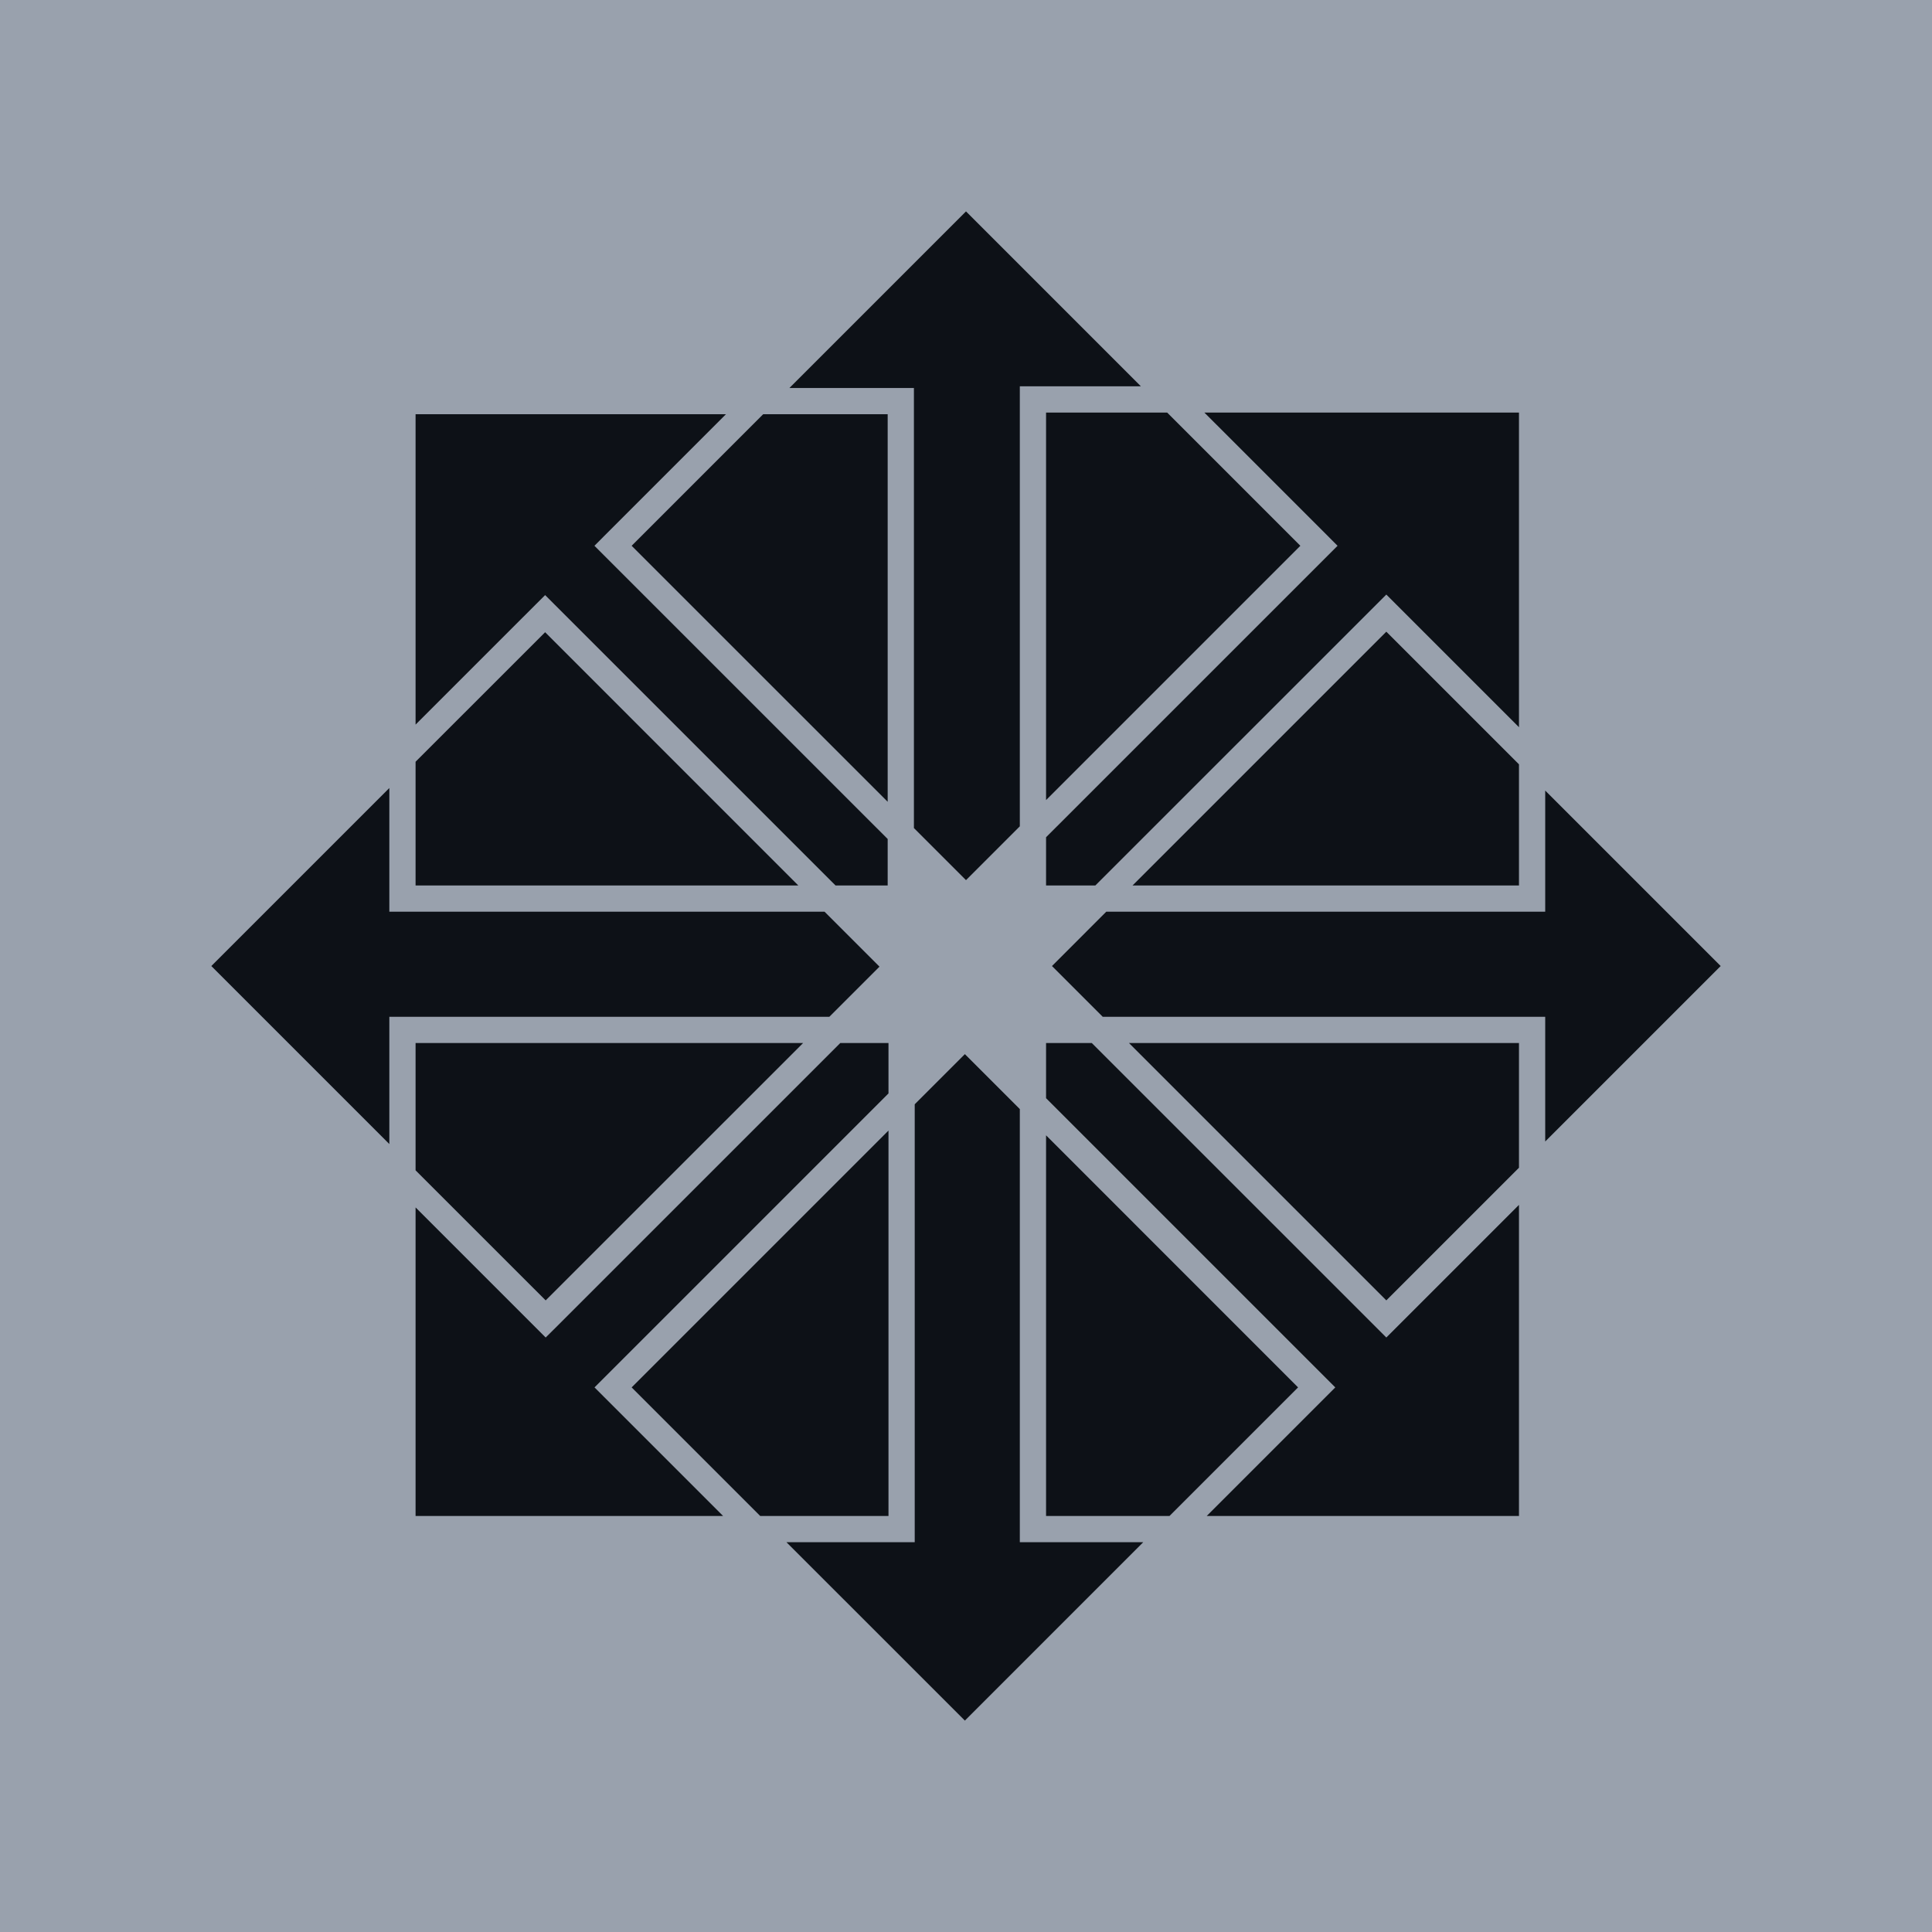 <svg width="50" height="50" viewBox="0 0 50 50" fill="none" xmlns="http://www.w3.org/2000/svg">
<g clip-path="url(#clip0_1259_149)">
<path d="M0 0V50H50V0H0Z" fill="#99A1AD"/>
<path d="M35.227 5.48C35.118 5.543 35.101 5.576 35.13 5.528C34.069 7.315 34.041 9.673 33.568 11.777C33.568 11.793 33.568 11.81 33.568 11.826C33.56 11.857 33.575 11.893 33.568 11.924C33.337 14.183 32.593 16.487 33.128 18.661C33.149 18.708 33.166 18.757 33.177 18.807C33.181 18.823 33.172 18.84 33.177 18.856C33.185 18.868 33.169 18.893 33.177 18.904C33.186 18.919 33.216 18.892 33.226 18.904C33.34 19.062 33.479 19.179 33.567 19.197C33.63 19.21 33.739 19.204 33.958 19.051C34.194 18.886 34.328 18.557 34.397 18.123C34.424 18.071 34.457 18.022 34.495 17.977C34.494 17.961 34.494 17.945 34.495 17.928C34.506 17.878 34.523 17.829 34.544 17.782C34.559 17.765 34.575 17.749 34.592 17.733C35.527 14.004 36.16 10.091 35.91 6.261C35.879 6.07 35.844 5.938 35.666 5.724C35.549 5.582 35.452 5.501 35.422 5.48C35.392 5.459 35.433 5.473 35.325 5.48C35.308 5.48 35.292 5.48 35.276 5.48C35.236 5.484 35.251 5.479 35.227 5.48H35.227Z" fill="#99A1AD"/>
<path d="M43.834 7.307C42.215 8.094 41.386 9.971 40.27 11.505C40.259 11.556 40.243 11.605 40.221 11.652C40.208 11.685 40.191 11.718 40.172 11.749C38.758 14.257 36.953 16.76 36.755 19.658C36.754 19.674 36.756 19.691 36.755 19.707C36.777 20.144 37.027 20.382 37.292 20.439C37.552 20.495 38.033 20.346 38.22 20.049C38.235 20.032 38.252 20.015 38.269 20C38.268 19.983 38.268 19.967 38.269 19.951C38.268 19.935 38.268 19.919 38.269 19.902C40.84 16.369 42.774 12.209 44.371 8.137C44.37 8.121 44.37 8.104 44.371 8.088C44.481 7.821 44.518 7.752 44.42 7.551C44.391 7.492 44.088 7.288 43.931 7.307C43.906 7.318 43.859 7.295 43.834 7.307V7.307Z" fill="#99A1AD"/>
<path d="M18.636 8.473C18.375 8.521 17.986 8.755 17.709 8.863C16.727 9.235 16.186 10.077 15.951 11.06C15.713 12.066 15.792 13.186 15.951 14.331C16.11 15.473 16.338 16.653 16.586 17.553C16.799 18.331 16.952 18.71 17.025 18.968V19.164C17.025 19.249 16.984 19.242 16.927 19.31C16.896 19.327 16.959 19.408 16.927 19.408C16.857 19.462 16.771 19.505 16.683 19.505C16.51 19.516 16.375 19.453 16.195 19.408C16.073 19.38 15.914 19.282 15.951 19.31C15.895 19.276 15.793 19.272 15.756 19.212C15.756 19.235 15.79 19.235 15.756 19.164C15.716 19.09 15.672 18.904 15.61 18.773C15.47 18.477 15.361 18.134 15.17 17.699C14.789 16.833 14.299 15.768 13.754 14.77C13.208 13.768 12.564 12.859 11.851 12.232C11.494 11.918 11.054 11.604 10.63 11.499C10.221 11.397 9.735 11.484 9.312 11.695C8.218 12.301 7.599 13.295 7.359 14.331C7.118 15.383 7.232 16.594 7.408 17.65C7.587 18.704 7.864 19.573 8.043 20.287C8.119 20.587 8.212 20.868 8.238 21.019C8.238 21.168 8.177 21.558 8.14 21.702C7.956 22.342 7.507 23.411 7.506 23.411C7.506 23.411 -1.013 46.036 17.269 44.452C17.42 44.441 17.762 44.354 17.904 44.354C21.494 43.631 24.892 42.546 27.912 41.327C28.505 41.043 29.283 40.761 30.157 40.351C31.905 39.532 34.101 38.483 36.211 37.324C38.321 36.165 40.28 34.929 41.776 33.614C43.275 32.297 44.369 30.853 44.168 29.416C43.85 27.098 42.311 25.376 40.263 24.046C38.207 22.71 35.643 21.789 33.087 21.116C30.531 20.445 28.05 19.898 26.154 19.603C25.207 19.456 24.319 19.413 23.762 19.31C23.597 19.282 23.509 19.241 23.42 19.213C23.372 19.206 23.368 19.192 23.323 19.164C23.266 19.13 23.162 19.126 23.128 19.066C23.096 19.009 23.128 18.936 23.128 18.871C23.128 18.846 23.127 18.807 23.128 18.773V17.358C23.096 16.189 23.027 14.646 22.786 13.208C22.541 11.764 22.165 10.382 21.37 9.449C20.898 8.894 20.229 8.529 19.417 8.473C19.173 8.444 18.9 8.424 18.636 8.473V8.473Z" fill="#99A1AD"/>
<path d="M25 5.471L20.43 10.041H23.313H23.652V10.38V21.43L25 22.778L26.393 21.385V10.339V9.998H26.733H29.526L25 5.471ZM27.072 10.677V20.706L33.653 14.125L30.206 10.677H27.072V10.677ZM31.169 10.677L34.376 13.884L34.616 14.125L34.376 14.365L27.072 21.668V22.916H28.347L35.638 15.627L35.878 15.387L36.118 15.627L39.311 18.82V10.677H31.169V10.677ZM10.755 10.72V18.753L13.867 15.641L14.108 15.401L14.348 15.641L21.624 22.916H22.973V21.713L15.624 14.365L15.384 14.125L15.624 13.884L18.788 10.72H10.755V10.72ZM19.751 10.72L16.347 14.125L22.973 20.75V10.72H19.751V10.72ZM35.878 16.348L29.31 22.916H39.311V19.781L35.878 16.348V16.348ZM14.108 16.362L10.755 19.714V22.916H20.66L14.108 16.362ZM10.076 20.394L5.469 25.001L10.076 29.608V26.655V26.315H10.416H21.463L22.761 25.017L21.339 23.595H10.416H10.076V23.255V20.394V20.394ZM39.99 20.46V23.255V23.595H39.652H28.63L27.225 25.001L28.539 26.315H39.652H39.99V26.655V29.542L44.531 25.001L39.99 20.46V20.46ZM10.755 26.994V30.288L14.122 33.654L20.784 26.994H10.755V26.994ZM21.746 26.994L14.364 34.375L14.122 34.615L13.882 34.375L10.755 31.248V39.233H18.713L15.626 36.146L15.386 35.906L15.626 35.666L22.994 28.298V26.994H21.746V26.994ZM27.072 26.994V28.421L34.317 35.666L34.557 35.906L34.317 36.146L31.23 39.233H39.311V31.182L36.118 34.375L35.878 34.615L35.638 34.375L28.256 26.994H27.072V26.994ZM29.218 26.994L35.878 33.654L39.311 30.221V26.994H29.218ZM24.971 27.281L23.673 28.579V39.574V39.912H23.333H20.353L24.971 44.529L29.587 39.912H26.733H26.393V39.574V28.703L24.971 27.281V27.281ZM22.994 29.259L16.347 35.906L19.674 39.233H22.994V29.259V29.259ZM27.072 29.382V39.233H30.267L33.594 35.906L27.072 29.382Z" fill="#0D1117"/>
</g>
<defs>
<clipPath id="clip0_1259_149">
<rect width="50" height="50" fill="white"/>
</clipPath>
</defs>
</svg>
